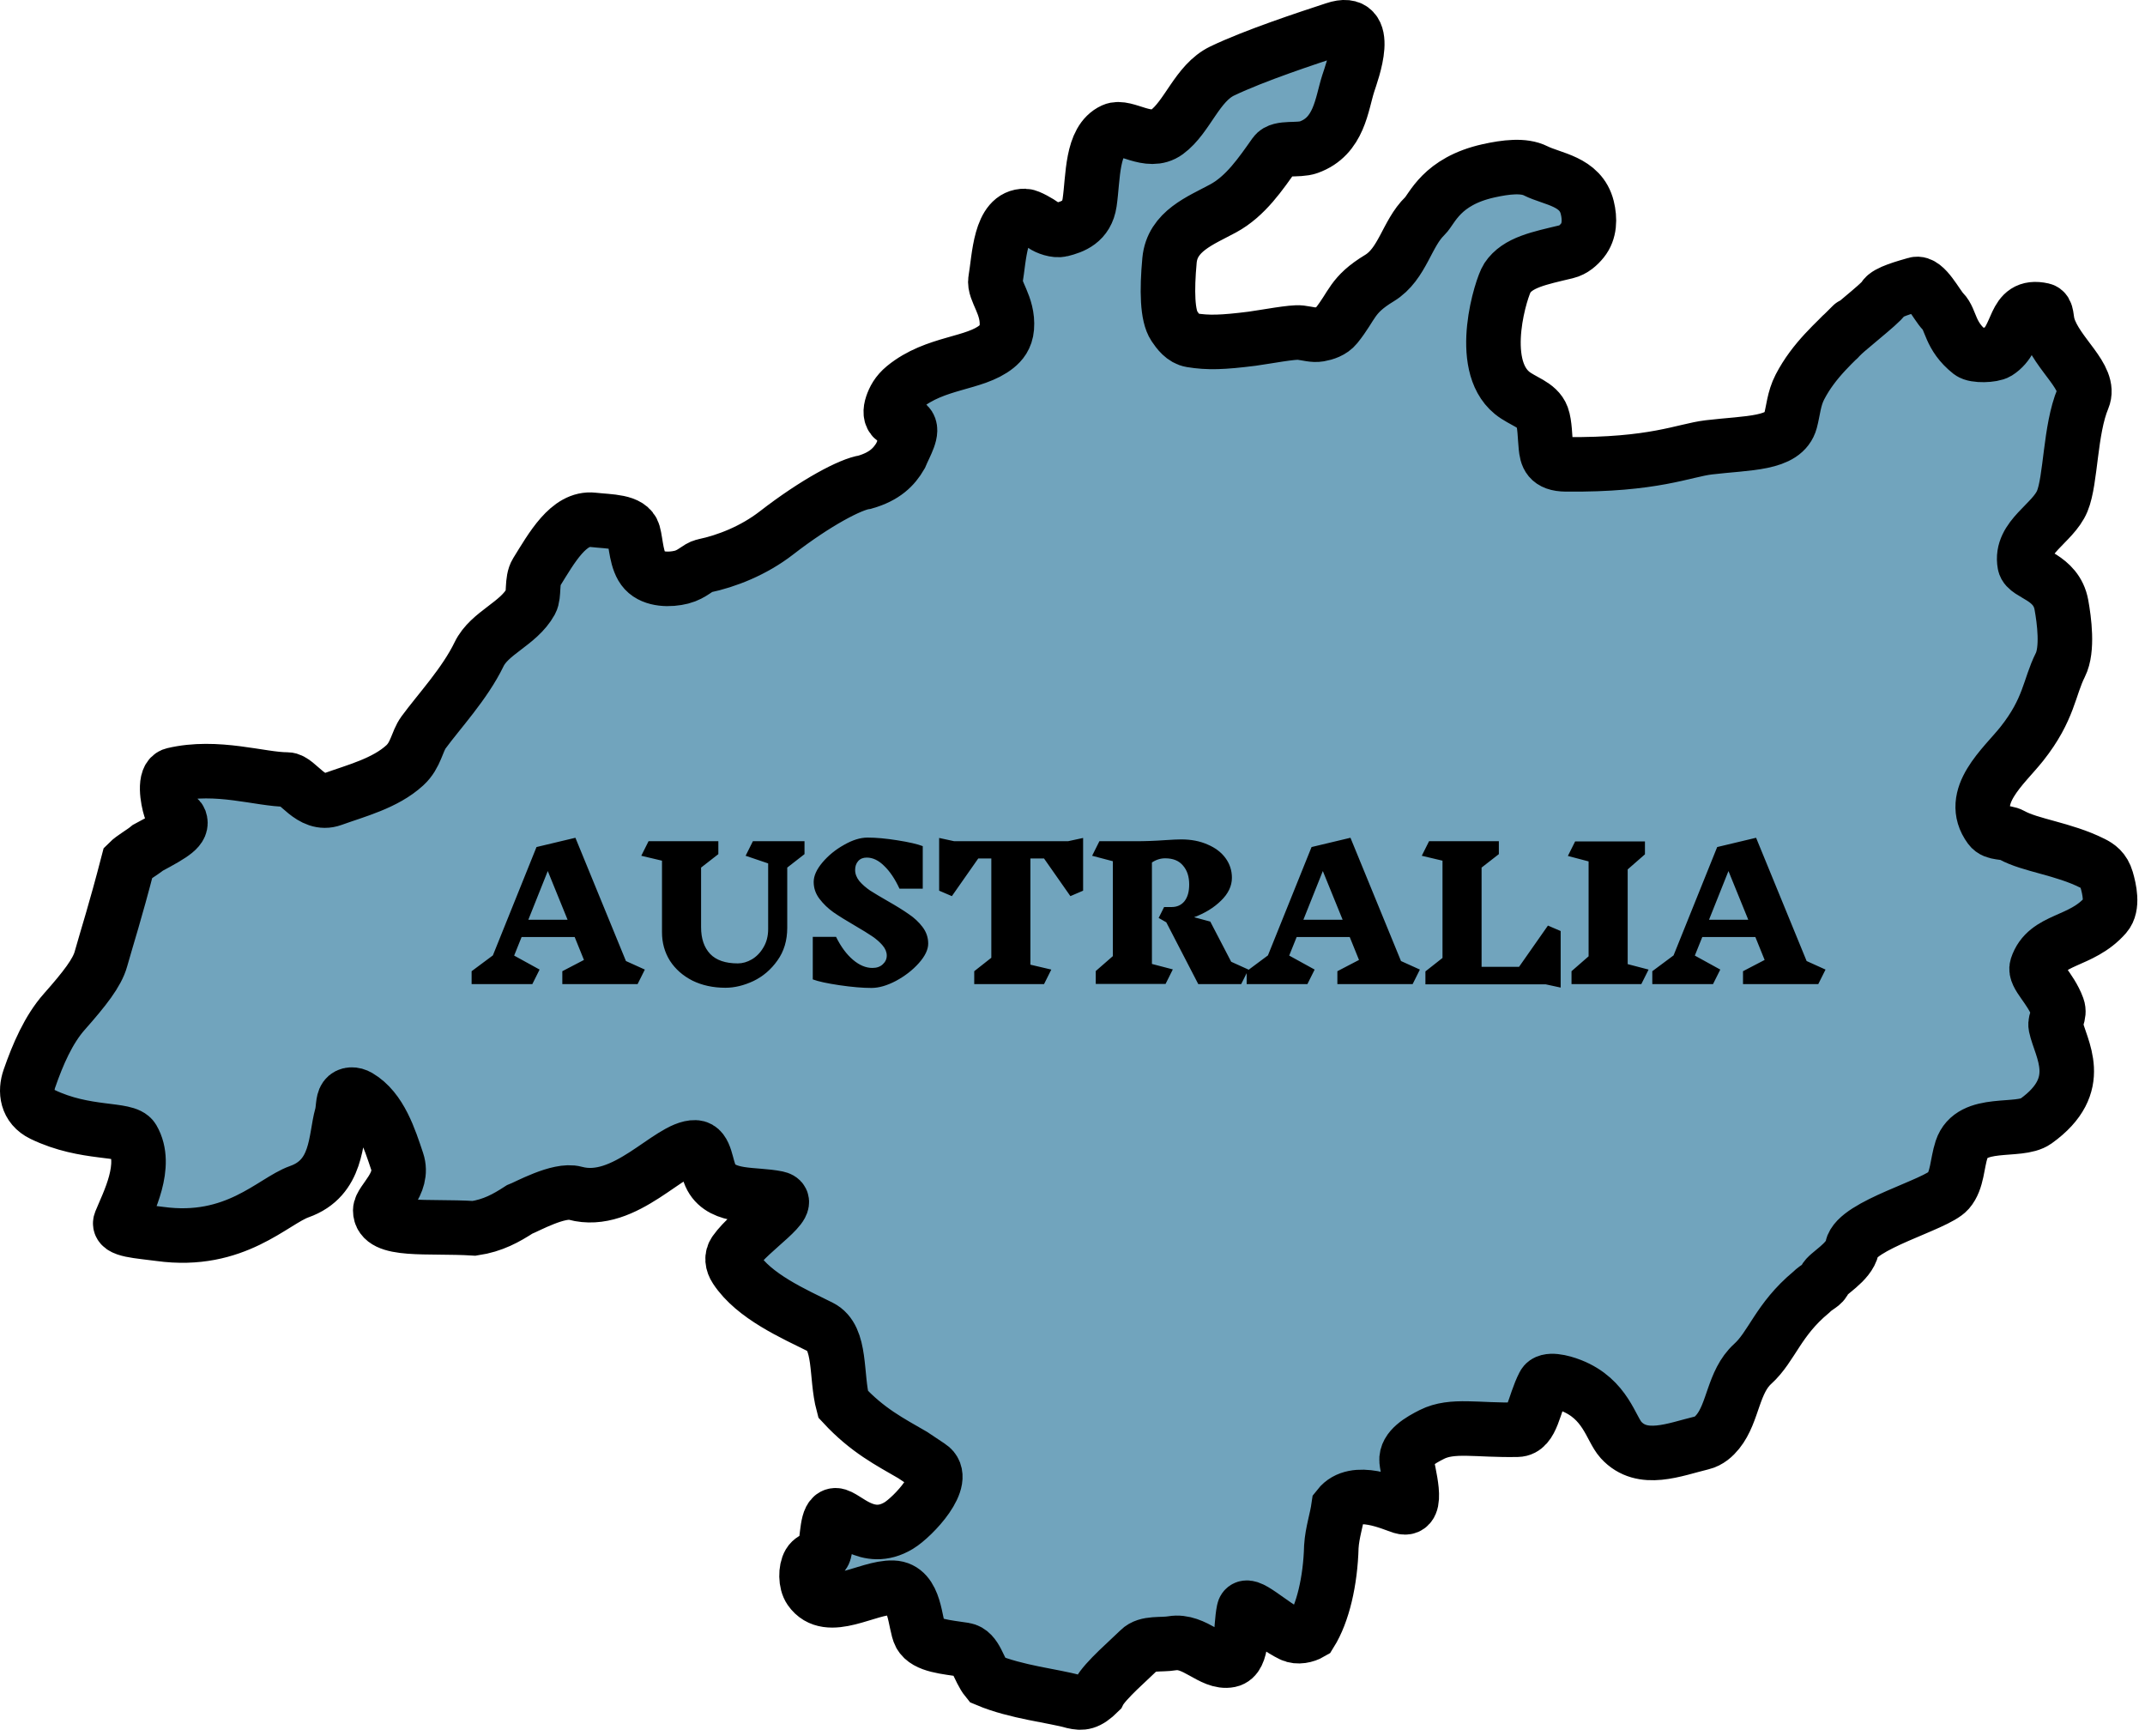 <svg width="236" height="191" viewBox="0 0 236 191" fill="none" xmlns="http://www.w3.org/2000/svg">
<path d="M131.071 37.419C132.931 37.726 134.494 37.67 137.773 37.26C139.38 37.035 142.246 36.484 143.076 36.59C143.905 36.695 144.519 36.9 145.144 36.791C145.768 36.683 146.535 36.44 147.007 35.857C148.86 33.565 148.668 32.474 151.773 30.591C154.317 29.047 154.773 25.69 156.773 23.76C157.573 22.987 158.564 19.949 163.773 18.791C165.663 18.371 167.639 18.128 168.957 18.791C170.807 19.723 173.912 19.915 174.636 22.831C174.943 24.07 174.921 25.445 174.108 26.451C173.689 26.97 173.115 27.505 172.344 27.69C169.342 28.411 166.983 28.852 165.83 30.591C165.212 31.522 162.468 40.039 166.361 43.219C167.497 44.148 169.189 44.505 169.668 45.815C169.975 46.657 169.975 48.091 170.081 49.125C170.186 50.159 170.367 51.062 172.288 51.081C181.998 51.178 185.258 49.539 188 49.212C192.344 48.693 196.295 48.888 196.993 46.309C197.3 45.172 197.367 43.859 198.03 42.58C199.203 40.315 200.816 38.666 202.336 37.178C202.439 37.057 202.62 36.882 202.854 36.672C204.141 35.514 207.02 33.268 207.273 32.76C207.583 32.136 209.72 31.567 210.773 31.26C211.826 30.952 213.087 33.567 213.773 34.26C214.695 35.191 214.476 36.941 216.773 38.76C217.295 39.173 219.236 39.097 219.773 38.76C222.26 37.198 221.343 33.349 224.734 34.109C225.246 34.224 225.109 35.072 225.352 35.876C226.289 38.981 230.146 41.518 229.174 43.84C227.73 47.29 227.864 52.795 226.898 55.124C225.867 57.611 222.213 59.102 222.762 62.058C222.973 63.194 226.234 63.416 226.802 66.532C227.109 68.218 227.541 71.448 226.687 73.146C225.445 75.615 225.464 78.023 222.445 81.831C220.477 84.315 216.426 87.618 218.943 91.038C219.471 91.755 220.594 91.454 221.324 91.861C223.383 93.01 227.019 93.359 230.224 94.969C230.848 95.283 231.462 95.692 231.77 96.742C232.077 97.791 232.517 99.684 231.655 100.673C228.96 103.766 225.141 103.178 224.103 106.355C223.799 107.287 225.607 108.669 226.386 110.811C226.687 111.64 226.048 112.261 226.178 112.879C226.699 115.366 229.601 119.326 223.992 123.337C222.129 124.669 216.931 123.079 215.822 126.439C215.31 127.992 215.371 129.839 214.369 130.994C213.024 132.544 204.273 134.76 203.773 137.26C203.445 138.901 200.981 140.136 200.773 140.76C200.565 141.384 199.989 141.443 199.253 142.173C195.635 145.175 194.949 148.123 192.841 150.035C190.667 152.007 190.721 155.373 189.012 157.487C188.593 158.006 188.02 158.541 187.248 158.726C184.246 159.447 180.692 160.971 178.349 158.403C177.216 157.161 176.688 153.91 172.856 152.404C171.813 151.994 170.225 151.612 169.863 152.311C168.733 154.491 168.594 157.241 166.957 157.276C162.51 157.372 159.799 156.665 157.545 157.795C156.306 158.416 154.646 159.363 154.76 160.698C154.865 161.937 156.273 166.377 154.235 165.759C153.201 165.446 149.065 163.483 147.273 165.759C147.062 167.225 146.581 168.563 146.479 170.134C146.376 173.96 145.544 177.462 144.193 179.633C143.668 179.94 142.783 180.154 142.122 179.835C139.744 178.686 137.102 175.948 136.85 177.158C136.44 179.127 136.803 182.32 135.288 182.636C133.322 183.045 131.447 180.355 128.978 180.769C127.739 180.977 126.188 180.666 125.358 181.499C124.429 182.431 121.529 184.915 120.914 186.151C119.66 187.393 119.045 187.393 118.104 187.182C115.933 186.561 111.791 186.151 108.59 184.797C107.661 183.66 107.401 181.693 106.099 181.49C104.134 181.182 101.906 181.047 101.243 179.829C100.625 178.692 100.792 174.747 98.237 174.659C95.44 174.562 91.101 177.693 89.133 174.854C88.621 174.115 88.621 172.681 89.043 171.963C89.465 171.246 90.524 171.364 90.695 170.718C91.105 169.166 90.912 166.688 91.94 166.691C92.974 166.694 95.416 169.911 98.88 167.824C100.426 166.893 104.441 162.692 102.283 161.31L100.411 160.061C97.924 158.615 95.446 157.372 92.757 154.466C91.925 151.361 92.612 147.156 90.27 145.986C87.354 144.53 82.968 142.626 80.958 139.565C80.548 138.94 80.46 138.273 80.864 137.702C82.622 135.214 87.612 132.246 85.51 131.808C83.019 131.29 79.53 131.852 78.265 129.526C77.647 128.389 77.677 126.259 76.502 126.219C73.704 126.123 68.773 132.76 63.273 131.26C61.484 130.772 57.974 132.743 57.145 133.059C55.701 133.991 54.241 134.817 52.167 135.124C47 134.805 41.829 135.568 41.836 133.15C41.839 132.116 44.533 130.249 43.699 127.765C42.864 125.278 41.858 122.05 39.448 120.63C38.927 120.322 38.312 120.322 38.005 120.745C37.697 121.167 37.79 122.006 37.592 122.713C36.865 125.303 37.211 129.576 32.925 131.094C30.021 132.122 25.884 136.879 17.598 135.742C15.334 135.432 12.882 135.344 13.269 134.392C14.111 132.32 16.318 128.206 14.611 125.281C13.887 124.042 9.425 124.892 4.662 122.583C2.92 121.738 2.749 120.051 3.237 118.646C4.168 115.963 5.347 113.25 7.068 111.305C9.354 108.722 10.68 107.003 11.099 105.511C11.825 102.921 12.651 100.443 14.098 94.86C14.617 94.339 15.646 93.778 16.273 93.26C19.173 91.71 20.118 91.11 19.787 90.2C19.675 89.892 19.06 89.892 18.753 88.942C18.445 87.992 17.99 85.483 19.079 85.225C23.861 84.092 28.701 85.761 31.599 85.753C32.735 85.75 34.217 88.773 36.576 87.92C39.163 86.986 42.375 86.175 44.538 84.191C45.777 83.055 45.861 81.582 46.603 80.567C48.267 78.291 51.142 75.215 52.707 71.976C53.856 69.597 57.03 68.649 58.402 66.175C58.812 65.436 58.467 63.865 59.023 62.968C60.688 60.282 62.562 56.886 65.243 57.186C67.103 57.394 69.291 57.309 69.683 58.655C69.99 59.71 69.99 61.76 70.941 62.785C71.891 63.809 73.735 63.809 74.974 63.492C76.213 63.176 76.771 62.395 77.452 62.254C79.939 61.735 82.911 60.576 85.423 58.63C89.773 55.26 93.614 53.252 95.16 53.041C97.322 52.419 98.359 51.376 99.079 50.137C99.595 48.898 100.566 47.372 99.896 46.728C99.576 46.42 98.756 46.42 98.346 46.104C97.936 45.787 97.936 45.172 98.148 44.548C98.359 43.924 98.701 43.234 99.501 42.579C102.917 39.788 107.22 40.089 109.64 38.133C110.158 37.714 110.685 37.115 110.773 36.053C110.978 33.572 109.313 32.003 109.528 30.783C109.947 28.398 109.994 23.697 112.773 23.76C113.186 23.769 114.354 24.452 114.773 24.76C115.192 25.067 116.159 25.414 116.773 25.26C118.012 24.949 119.571 24.414 119.883 22.284C120.293 19.493 120.071 15.434 122.476 14.329C123.821 13.711 126.362 16.01 128.376 14.537C130.652 12.873 131.706 9.133 134.481 7.805C138.074 6.086 143.789 4.21 146.837 3.209C151.057 1.781 148.734 7.954 148.342 9.168C147.606 11.444 147.372 14.993 143.976 16.201C142.824 16.611 140.825 16.13 140.259 16.928C138.713 19.108 137.055 21.586 134.567 22.93C132.08 24.275 128.973 25.425 128.674 28.641C128.367 31.951 128.428 34.721 129.202 35.872C129.621 36.496 130.193 37.274 131.071 37.419Z" fill="#71A4BD"/>
<path d="M203.773 35.76C201.915 37.657 199.585 39.577 198.03 42.58C197.367 43.859 197.3 45.172 196.993 46.309C196.295 48.888 192.344 48.693 188 49.212C185.258 49.539 181.998 51.178 172.288 51.081C170.367 51.062 170.186 50.159 170.081 49.125C169.975 48.091 169.975 46.657 169.668 45.815C169.189 44.505 167.497 44.148 166.361 43.219C162.468 40.039 165.212 31.522 165.83 30.591C166.983 28.852 169.342 28.411 172.344 27.69C173.115 27.505 173.689 26.97 174.108 26.451C174.921 25.445 174.943 24.07 174.636 22.831C173.912 19.915 170.807 19.723 168.957 18.791C167.639 18.128 165.663 18.371 163.773 18.791C158.564 19.949 157.573 22.987 156.773 23.76C154.773 25.69 154.317 29.047 151.773 30.591C148.668 32.474 148.86 33.565 147.007 35.857C146.535 36.44 145.768 36.683 145.144 36.791C144.519 36.9 143.905 36.695 143.076 36.59C142.246 36.484 139.38 37.035 137.773 37.26C134.494 37.67 132.931 37.726 131.071 37.419C130.193 37.274 129.621 36.496 129.202 35.872C128.428 34.721 128.367 31.951 128.674 28.641C128.973 25.425 132.08 24.275 134.567 22.93C137.055 21.586 138.713 19.108 140.259 16.928C140.825 16.13 142.824 16.611 143.976 16.201C147.372 14.993 147.606 11.444 148.342 9.168C148.734 7.954 151.057 1.781 146.837 3.209C143.789 4.21 138.074 6.086 134.481 7.805C131.706 9.133 130.652 12.873 128.376 14.537C126.362 16.01 123.821 13.711 122.476 14.329C120.071 15.434 120.293 19.493 119.883 22.284C119.571 24.414 118.012 24.949 116.773 25.26C116.159 25.414 115.192 25.067 114.773 24.76C114.354 24.452 113.186 23.769 112.773 23.76C109.994 23.697 109.947 28.398 109.528 30.783C109.313 32.003 110.978 33.572 110.773 36.053C110.685 37.115 110.158 37.714 109.64 38.133C107.22 40.089 102.917 39.788 99.501 42.579C98.701 43.234 98.359 43.924 98.148 44.548C97.936 45.172 97.936 45.787 98.346 46.104C98.756 46.42 99.576 46.42 99.896 46.728C100.566 47.372 99.595 48.898 99.079 50.137C98.359 51.376 97.322 52.419 95.16 53.041C93.614 53.252 89.773 55.26 85.423 58.63C82.911 60.576 79.939 61.735 77.452 62.254C76.771 62.395 76.213 63.176 74.974 63.492C73.735 63.809 71.891 63.809 70.941 62.785C69.99 61.76 69.99 59.71 69.683 58.655C69.291 57.309 67.103 57.394 65.243 57.186C62.562 56.886 60.688 60.282 59.023 62.968C58.467 63.865 58.812 65.436 58.402 66.175C57.03 68.649 53.856 69.597 52.707 71.976C51.142 75.215 48.267 78.291 46.603 80.567C45.861 81.582 45.777 83.055 44.538 84.191C42.375 86.175 39.163 86.986 36.576 87.92C34.217 88.773 32.735 85.75 31.599 85.753C28.701 85.761 23.861 84.092 19.079 85.225C17.99 85.483 18.445 87.992 18.753 88.942C19.06 89.892 19.675 89.892 19.787 90.2C20.118 91.11 19.173 91.71 16.273 93.26C15.646 93.778 14.617 94.339 14.098 94.86C12.651 100.443 11.825 102.921 11.099 105.511C10.68 107.003 9.354 108.722 7.068 111.305C5.347 113.25 4.168 115.963 3.237 118.646C2.749 120.051 2.92 121.738 4.662 122.583C9.425 124.892 13.887 124.042 14.611 125.281C16.318 128.206 14.111 132.32 13.269 134.392C12.882 135.344 15.334 135.432 17.598 135.742C25.884 136.879 30.021 132.122 32.925 131.094C37.211 129.576 36.865 125.303 37.592 122.713C37.79 122.006 37.697 121.167 38.005 120.745C38.312 120.322 38.927 120.322 39.448 120.63C41.858 122.05 42.864 125.278 43.699 127.765C44.533 130.249 41.839 132.116 41.836 133.15C41.829 135.568 47 134.805 52.167 135.124C54.241 134.817 55.701 133.991 57.145 133.059C57.974 132.743 61.484 130.772 63.273 131.26C68.773 132.76 73.704 126.123 76.502 126.219C77.677 126.259 77.647 128.389 78.265 129.526C79.53 131.852 83.019 131.29 85.51 131.808C87.612 132.246 82.622 135.214 80.864 137.702C80.46 138.273 80.548 138.94 80.958 139.565C82.968 142.626 87.354 144.53 90.27 145.986C92.612 147.156 91.925 151.361 92.757 154.466C95.446 157.372 97.924 158.614 100.411 160.061L102.283 161.31C104.441 162.692 100.426 166.893 98.88 167.824C95.416 169.911 92.974 166.694 91.94 166.691C90.912 166.688 91.105 169.166 90.695 170.718C90.524 171.364 89.465 171.246 89.043 171.963C88.621 172.681 88.621 174.115 89.133 174.854C91.101 177.693 95.44 174.562 98.237 174.659C100.792 174.747 100.625 178.692 101.243 179.829C101.906 181.047 104.134 181.182 106.099 181.49C107.401 181.693 107.661 183.66 108.59 184.797C111.791 186.151 115.933 186.561 118.104 187.182C119.045 187.393 119.66 187.393 120.914 186.151C121.529 184.915 124.429 182.431 125.358 181.499C126.188 180.666 127.739 180.977 128.978 180.769C131.447 180.355 133.322 183.045 135.288 182.636C136.803 182.32 136.44 179.127 136.85 177.158C137.102 175.948 139.744 178.686 142.122 179.835C142.783 180.154 143.668 179.94 144.193 179.633C145.544 177.462 146.376 173.96 146.479 170.134C146.581 168.563 147.062 167.225 147.273 165.759C149.065 163.483 153.201 165.446 154.235 165.759C156.273 166.377 154.865 161.937 154.76 160.698C154.646 159.363 156.306 158.416 157.545 157.795C159.799 156.665 162.51 157.372 166.957 157.276C168.594 157.241 168.733 154.491 169.863 152.311C170.225 151.612 171.813 151.994 172.856 152.404C176.688 153.91 177.216 157.161 178.349 158.403C180.692 160.971 184.246 159.447 187.248 158.726C188.02 158.541 188.593 158.006 189.012 157.487C190.721 155.373 190.667 152.007 192.841 150.035C194.949 148.123 195.635 145.175 199.253 142.173C199.989 141.443 200.565 141.384 200.773 140.76C200.981 140.136 203.445 138.901 203.773 137.26C204.273 134.76 213.024 132.544 214.369 130.994C215.371 129.839 215.31 127.992 215.822 126.439C216.931 123.079 222.129 124.669 223.992 123.337C229.601 119.326 226.699 115.366 226.178 112.879C226.048 112.261 226.687 111.64 226.386 110.811C225.607 108.669 223.799 107.287 224.103 106.355C225.141 103.178 228.96 103.766 231.655 100.673C232.517 99.684 232.077 97.791 231.77 96.742C231.462 95.692 230.848 95.283 230.224 94.969C227.019 93.359 223.383 93.01 221.324 91.861C220.594 91.454 219.471 91.755 218.943 91.038C216.426 87.618 220.477 84.315 222.445 81.831C225.464 78.023 225.445 75.615 226.687 73.146C227.541 71.448 227.109 68.218 226.802 66.532C226.234 63.416 222.973 63.194 222.762 62.058C222.213 59.102 225.867 57.611 226.898 55.124C227.864 52.795 227.73 47.29 229.174 43.84C230.146 41.518 226.289 38.981 225.352 35.876C225.109 35.072 225.246 34.224 224.734 34.109C221.343 33.349 222.26 37.198 219.773 38.76C219.236 39.097 217.295 39.173 216.773 38.76C214.476 36.941 214.695 35.191 213.773 34.26C213.087 33.567 211.826 30.952 210.773 31.26C209.72 31.567 207.583 32.136 207.273 32.76C206.962 33.384 202.695 36.626 202.273 37.26" stroke="black" stroke-width="6" stroke-linecap="round"/>
<path d="M70.148 108.26H61.868V106.84L64.248 105.6L63.228 103.08H57.388L56.568 105.12L59.368 106.66L58.568 108.26H51.888V106.84L54.228 105.1L59.028 93.18L63.308 92.16L68.868 105.72L70.948 106.66L70.148 108.26ZM60.268 95.82L58.128 101.18H62.448L60.268 95.82ZM86.615 95.44V102.06C86.615 103.46 86.255 104.66 85.535 105.66C84.829 106.66 83.949 107.413 82.895 107.92C81.842 108.413 80.815 108.66 79.815 108.66C78.469 108.66 77.262 108.4 76.195 107.88C75.142 107.346 74.315 106.62 73.715 105.7C73.129 104.766 72.835 103.72 72.835 102.56V94.68L70.555 94.14L71.355 92.54H79.035V93.96L77.135 95.44V102C77.135 103.253 77.469 104.233 78.135 104.94C78.802 105.633 79.815 105.98 81.175 105.98C81.695 105.98 82.209 105.833 82.715 105.54C83.235 105.233 83.662 104.793 83.995 104.22C84.342 103.646 84.515 102.973 84.515 102.2V94.98L82.035 94.14L82.835 92.54H88.515V93.96L86.615 95.44ZM97.564 105.12C97.564 104.733 97.411 104.36 97.104 104C96.797 103.64 96.418 103.306 95.964 103C95.511 102.693 94.884 102.306 94.084 101.84C93.097 101.266 92.304 100.773 91.704 100.36C91.104 99.933 90.591 99.44 90.164 98.88C89.737 98.32 89.524 97.7 89.524 97.02C89.524 96.353 89.844 95.64 90.484 94.88C91.138 94.106 91.931 93.46 92.864 92.94C93.797 92.406 94.657 92.14 95.444 92.14C96.391 92.14 97.491 92.24 98.744 92.44C100.011 92.64 100.937 92.853 101.524 93.08V97.76H98.964C98.471 96.693 97.911 95.86 97.284 95.26C96.671 94.646 96.031 94.34 95.364 94.34C94.964 94.34 94.651 94.466 94.424 94.72C94.198 94.973 94.084 95.3 94.084 95.7C94.084 96.126 94.237 96.533 94.544 96.92C94.864 97.293 95.257 97.64 95.724 97.96C96.204 98.266 96.851 98.653 97.664 99.12C98.624 99.666 99.397 100.146 99.984 100.56C100.584 100.96 101.091 101.433 101.504 101.98C101.917 102.526 102.124 103.133 102.124 103.8C102.124 104.466 101.777 105.186 101.084 105.96C100.404 106.72 99.571 107.366 98.584 107.9C97.597 108.42 96.698 108.68 95.884 108.68C94.897 108.68 93.724 108.58 92.364 108.38C91.004 108.18 90.024 107.966 89.424 107.74V103.06H91.984C92.517 104.14 93.138 104.98 93.844 105.58C94.551 106.18 95.264 106.48 95.984 106.48C96.464 106.48 96.844 106.346 97.124 106.08C97.418 105.813 97.564 105.493 97.564 105.12ZM119.168 97.98L117.768 98.58L114.868 94.44H113.368V106.12L115.668 106.66L114.868 108.26H107.188V106.84L109.068 105.36V94.44H107.628L104.728 98.58L103.328 97.98V92.18L104.988 92.54H117.508L119.168 92.18V97.98ZM136.559 108.26H131.839L128.319 101.46L127.479 100.98L128.079 99.78H128.899C129.499 99.78 129.973 99.566 130.319 99.14C130.666 98.7 130.839 98.086 130.839 97.3C130.839 96.433 130.613 95.74 130.159 95.22C129.719 94.686 129.066 94.42 128.199 94.42C127.679 94.42 127.193 94.573 126.739 94.88V106.04L129.039 106.64L128.239 108.24H120.559V106.82L122.439 105.18V94.74L120.159 94.14L120.959 92.54H124.879C125.999 92.54 127.106 92.5 128.199 92.42C128.999 92.366 129.586 92.34 129.959 92.34C131.053 92.34 132.019 92.526 132.859 92.9C133.713 93.26 134.373 93.76 134.839 94.4C135.306 95.04 135.539 95.76 135.539 96.56C135.539 97.466 135.139 98.306 134.339 99.08C133.553 99.853 132.566 100.46 131.379 100.9L133.159 101.38L135.459 105.8L137.359 106.66L136.559 108.26ZM155.422 108.26H147.142V106.84L149.522 105.6L148.502 103.08H142.662L141.842 105.12L144.642 106.66L143.842 108.26H137.162V106.84L139.502 105.1L144.302 93.18L148.582 92.16L154.142 105.72L156.222 106.66L155.422 108.26ZM145.542 95.82L143.402 101.18H147.722L145.542 95.82ZM170.049 108.28H156.829V106.86L158.709 105.38V94.68L156.429 94.14L157.229 92.54H164.909V93.96L163.009 95.44V106.36H167.129L170.309 101.82L171.709 102.42V108.64L170.049 108.28ZM180.583 108.26H172.903V106.84L174.783 105.2V94.76L172.503 94.16L173.303 92.56H180.983V93.98L179.083 95.64V106.06L181.383 106.66L180.583 108.26ZM200.051 108.26H191.771V106.84L194.151 105.6L193.131 103.08H187.291L186.471 105.12L189.271 106.66L188.471 108.26H181.791V106.84L184.131 105.1L188.931 93.18L193.211 92.16L198.771 105.72L200.851 106.66L200.051 108.26ZM190.171 95.82L188.031 101.18H192.351L190.171 95.82Z" fill="black"/>
</svg>
